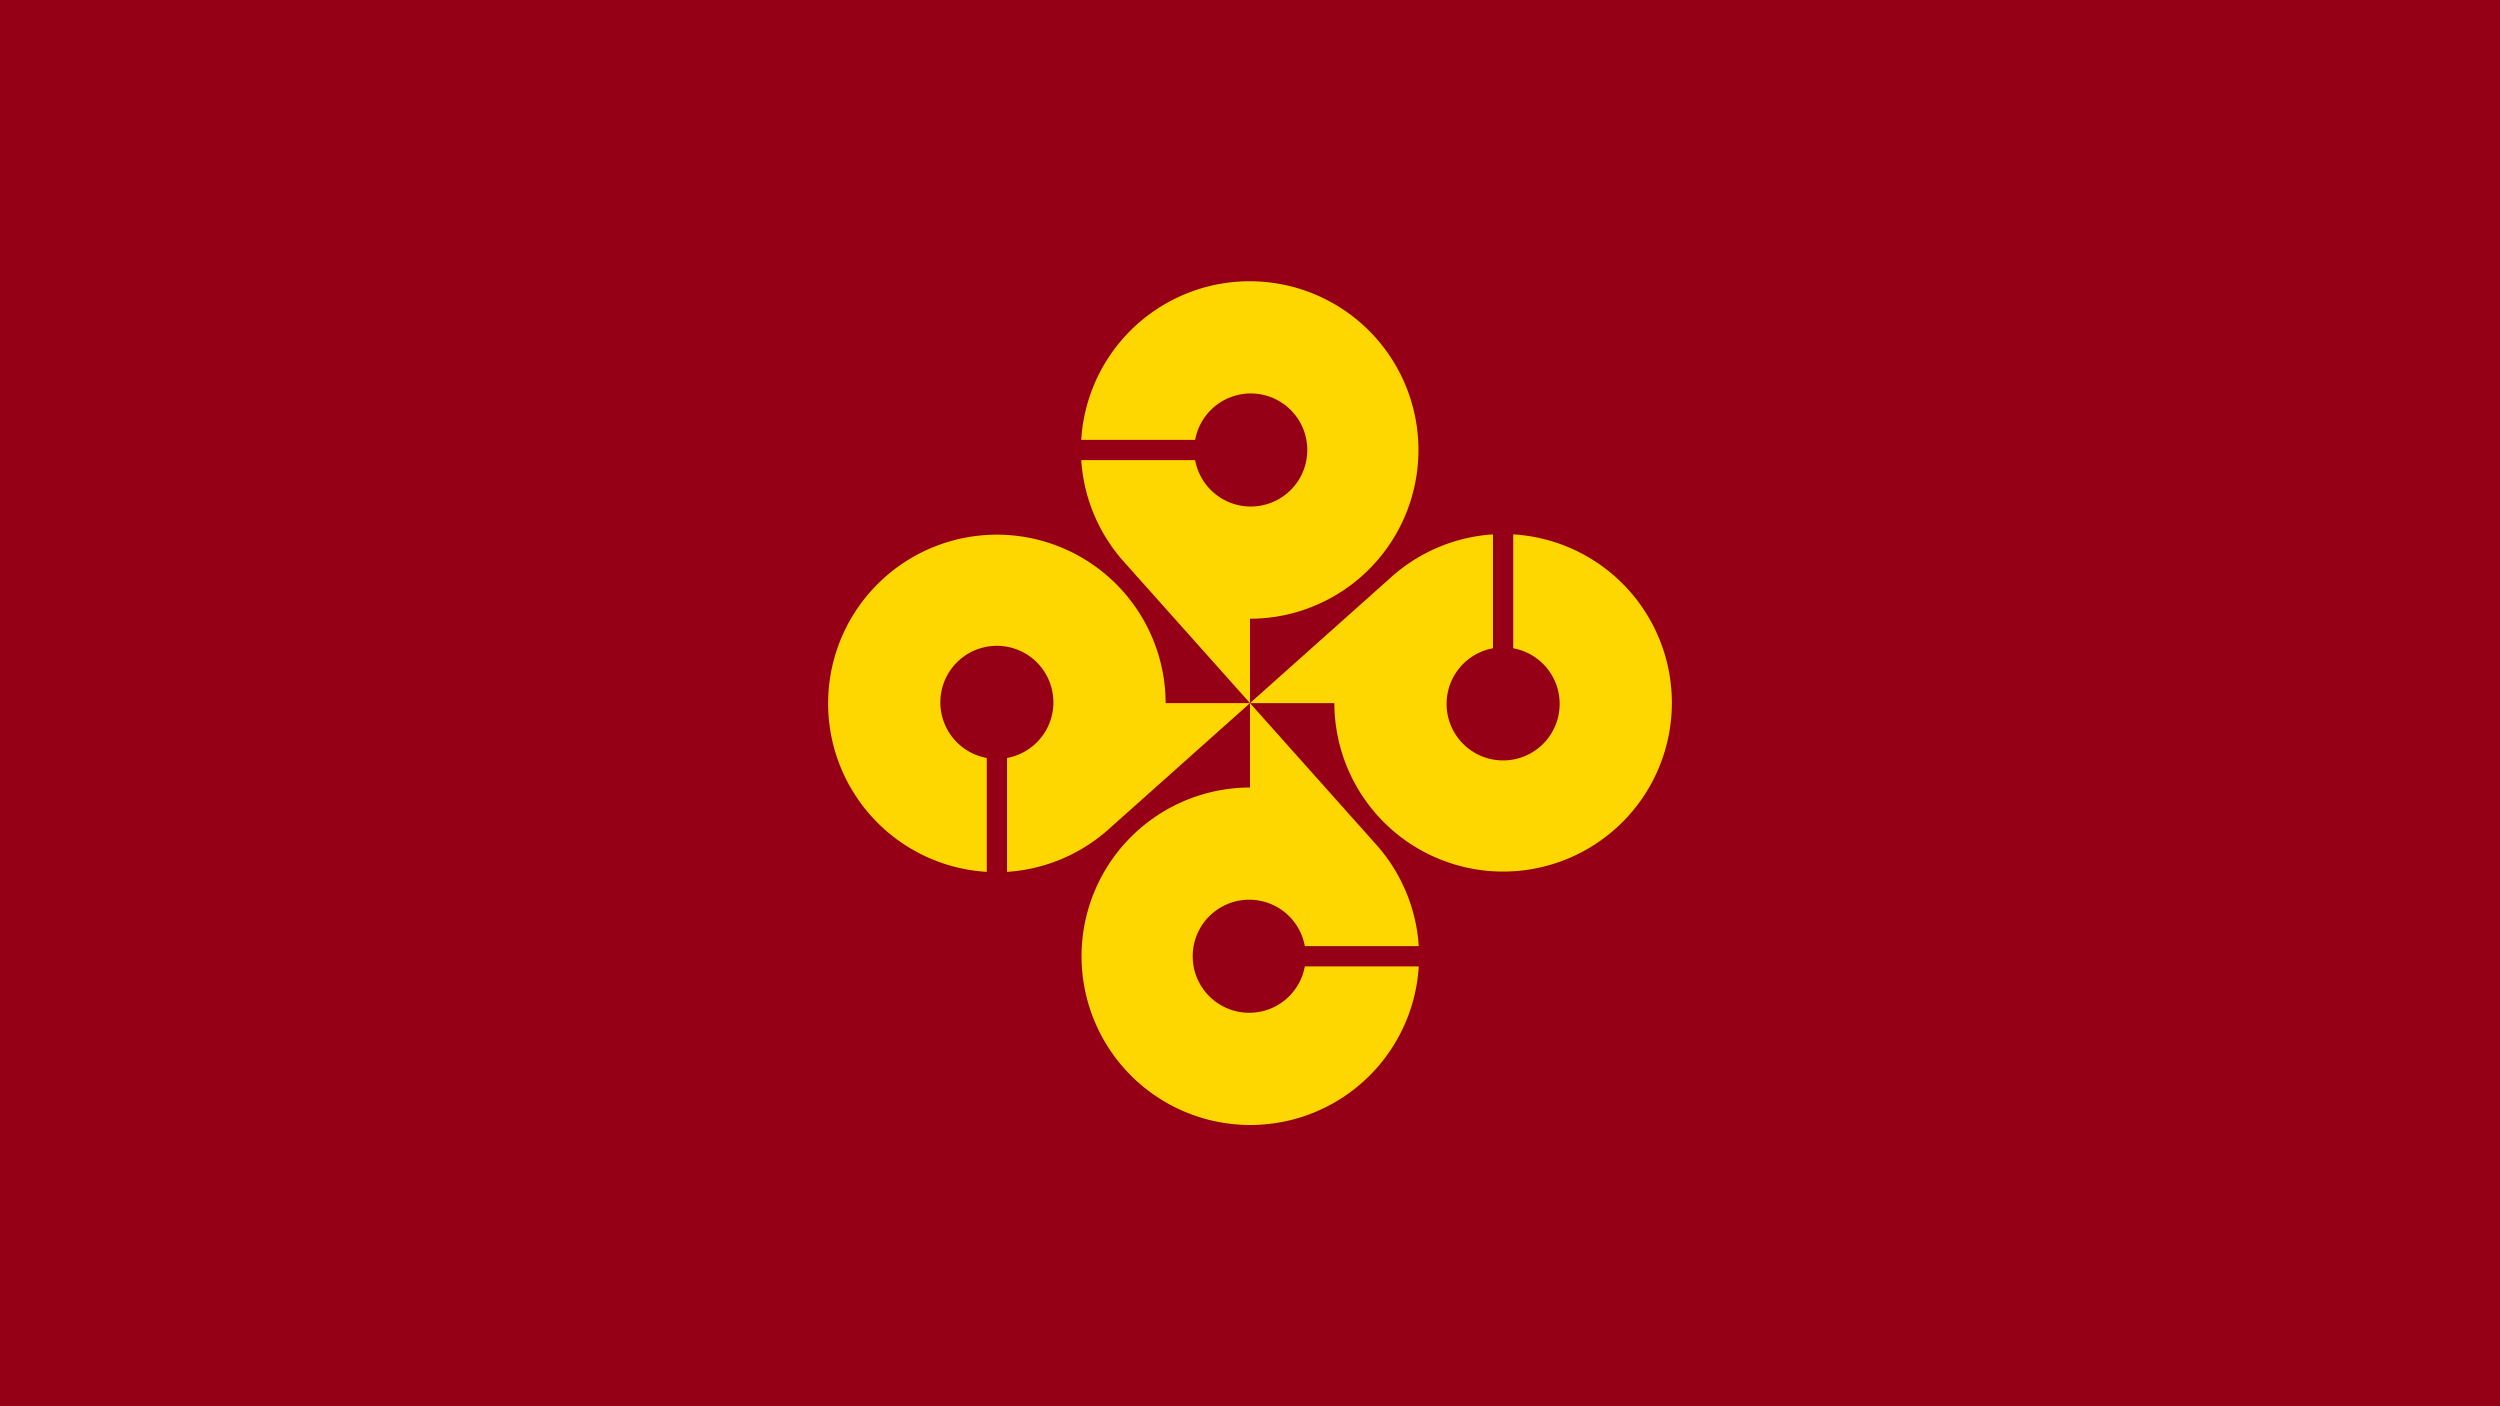 <?xml version="1.0"?>
<svg xmlns="http://www.w3.org/2000/svg" xmlns:xlink="http://www.w3.org/1999/xlink" version="1.1" width="640" height="360" viewBox="0 0 640 360">
<!-- Generated by Kreative Vexillo v1.0 -->
<style>
.red{fill:rgb(149,0,23);}
.yellow{fill:rgb(255,215,0);}
</style>
<defs>
<path id="e" d="M 0.0 0.0 L 0.167 -0.149 A 0.2 0.2 0.0 0 1 0.288 -0.2 V -0.065 A 0.067 0.067 0.0 1 0 0.312 -0.065 V -0.2 A 0.2 0.2 0.0 1 1 0.1 0.0 Z"/>
</defs>
<g>
<rect x="0" y="0" width="640" height="360" class="red"/>
<use xlink:href="#e" transform="translate(320 180) scale(216 216) rotate(0)" class="yellow"/>
<use xlink:href="#e" transform="translate(320 180) scale(216 216) rotate(90)" class="yellow"/>
<use xlink:href="#e" transform="translate(320 180) scale(216 216) rotate(180)" class="yellow"/>
<use xlink:href="#e" transform="translate(320 180) scale(216 216) rotate(270)" class="yellow"/>
</g>
</svg>
